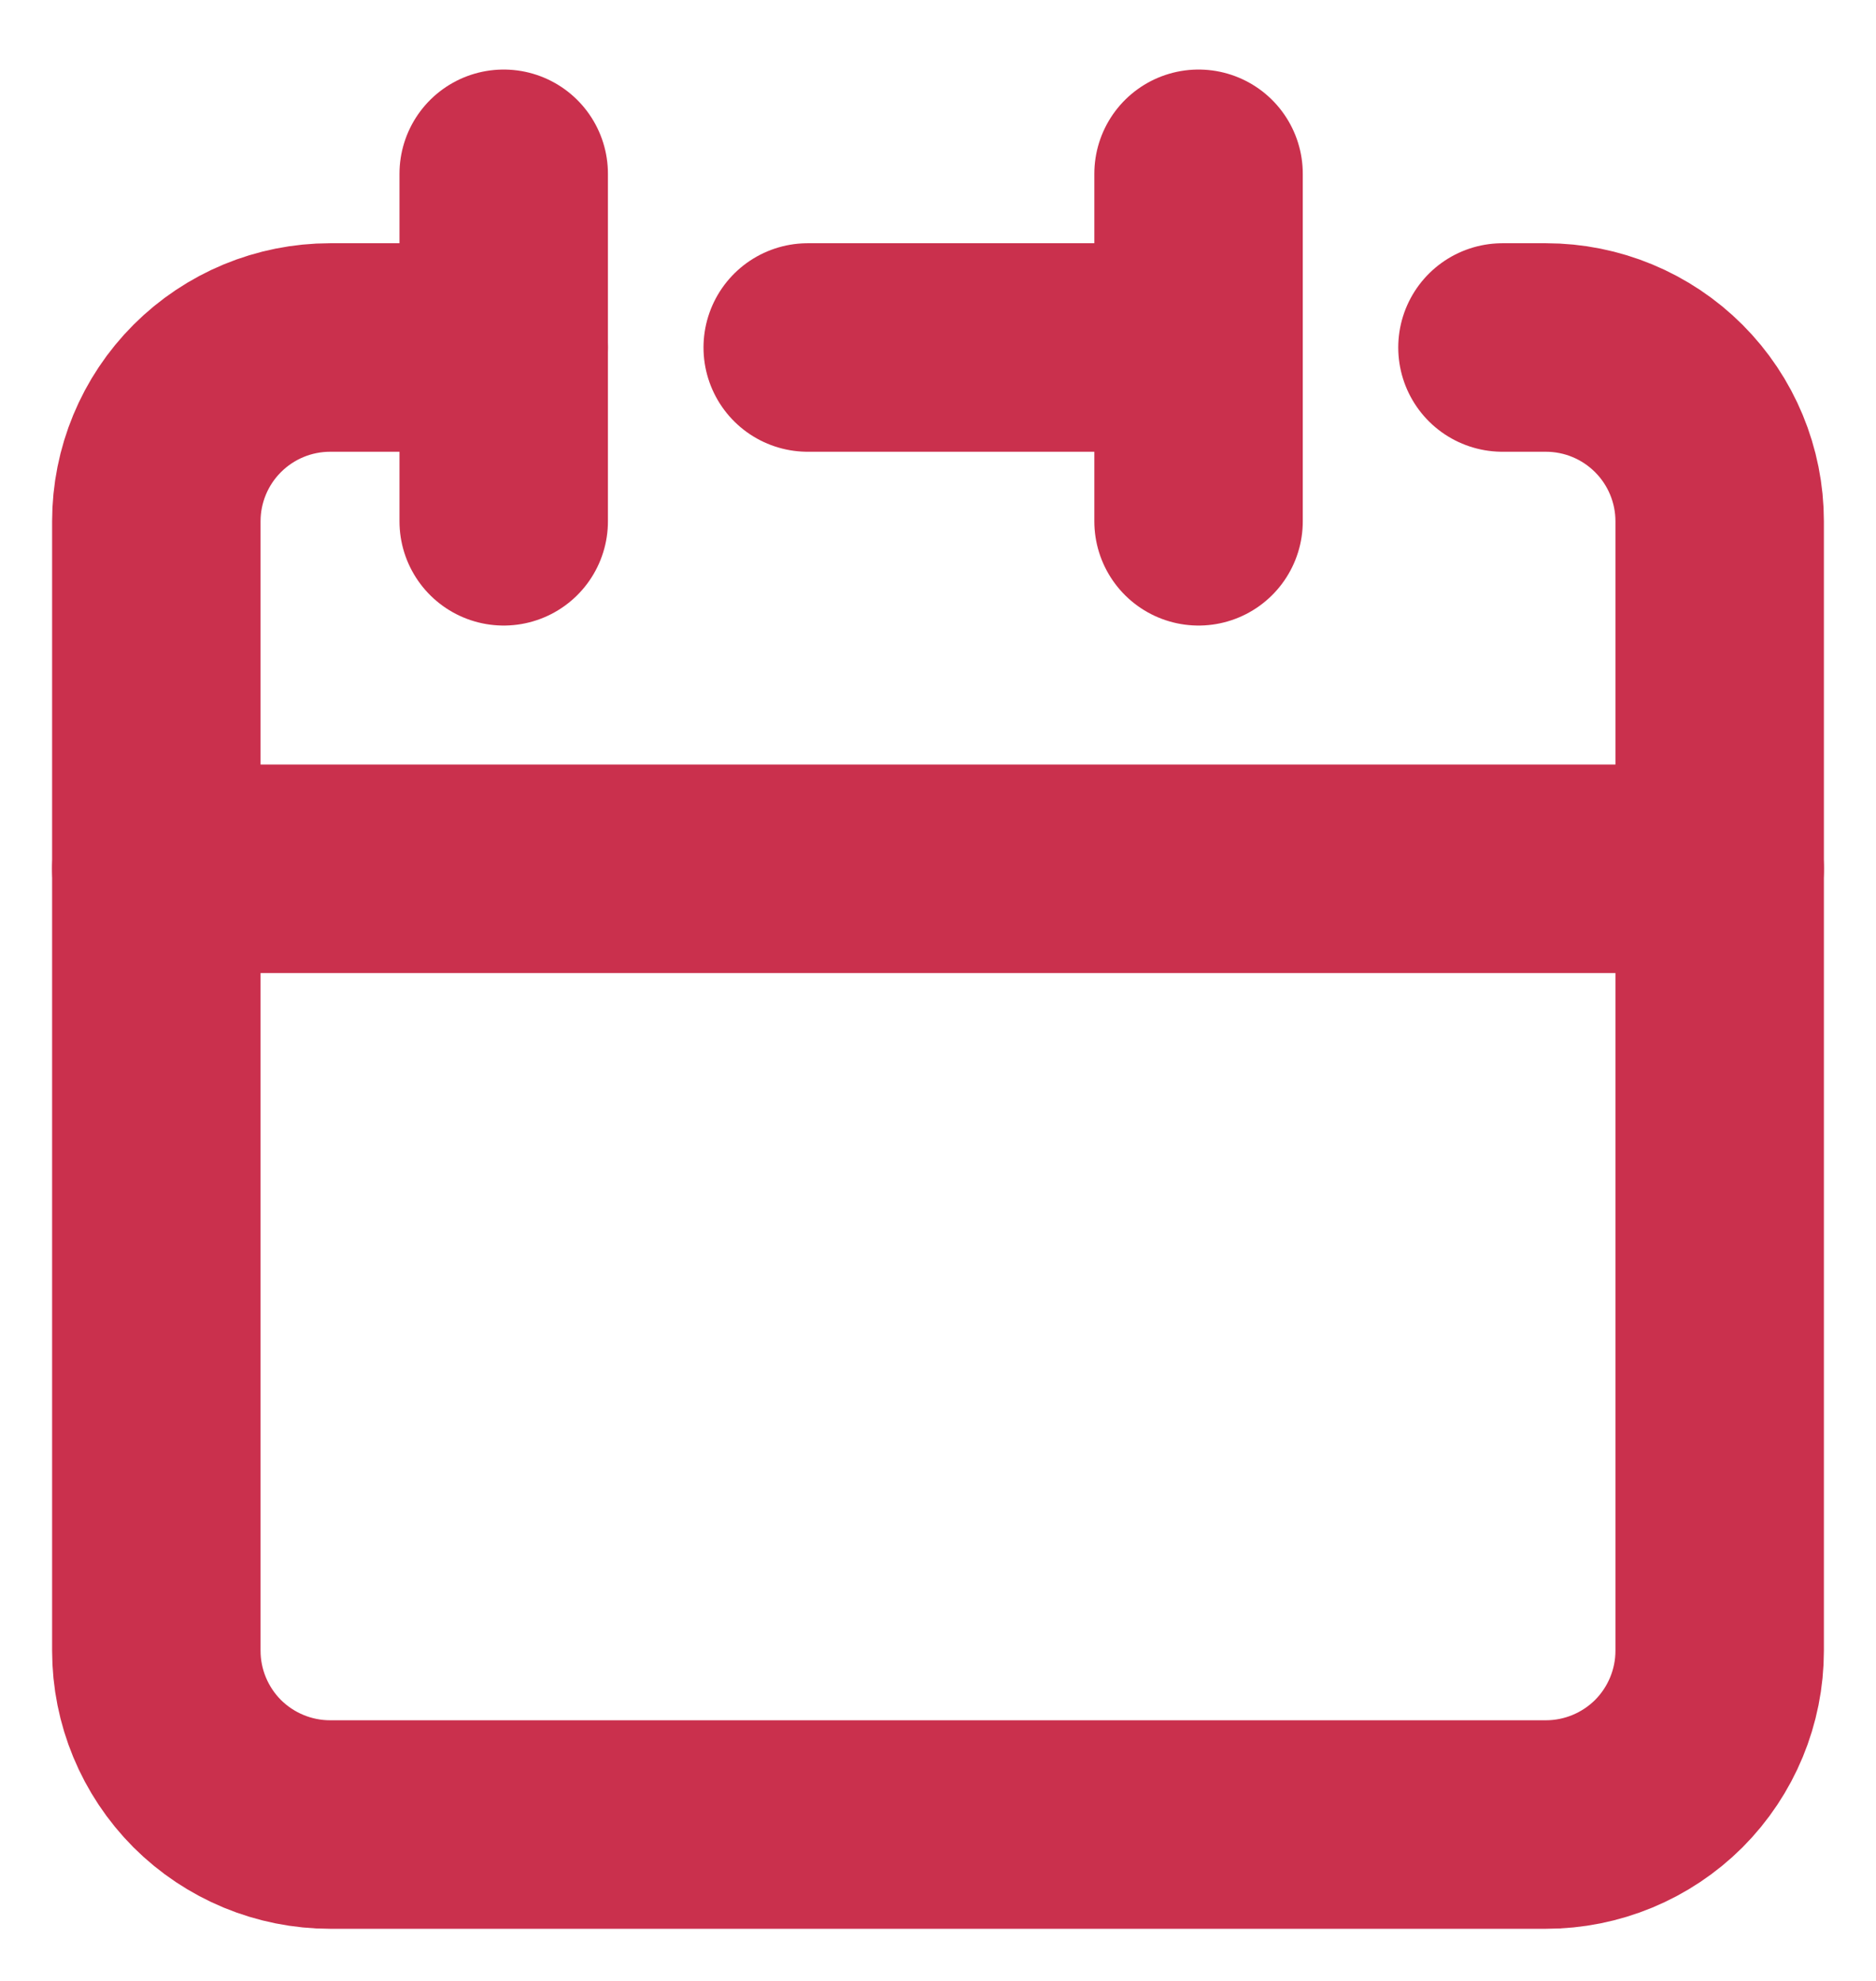 <svg width="18" height="19" viewBox="0 0 18 19" fill="none" xmlns="http://www.w3.org/2000/svg">
<path d="M11.5 3.333V1.667V3.333ZM11.5 3.333V5V3.333ZM11.5 3.333H7.75H11.5ZM1.5 8.333V15.833C1.5 16.275 1.676 16.699 1.988 17.012C2.301 17.324 2.725 17.5 3.167 17.5H14.833C15.275 17.5 15.699 17.324 16.012 17.012C16.324 16.699 16.5 16.275 16.5 15.833V8.333H1.5Z" stroke="#CA304D" stroke-width="2" stroke-linecap="round" stroke-linejoin="round"/>
<path d="M1.5 8.333V5C1.5 4.558 1.676 4.134 1.988 3.822C2.301 3.509 2.725 3.333 3.167 3.333H4.833" stroke="#CA304D" stroke-width="2" stroke-linecap="round" stroke-linejoin="round"/>
<path d="M4.833 1.667V5" stroke="#CA304D" stroke-width="2" stroke-linecap="round" stroke-linejoin="round"/>
<path d="M16.5 8.333V5C16.5 4.558 16.324 4.134 16.012 3.822C15.699 3.509 15.275 3.333 14.833 3.333H14.416" stroke="#CA304D" stroke-width="2" stroke-linecap="round" stroke-linejoin="round"/>
</svg>

